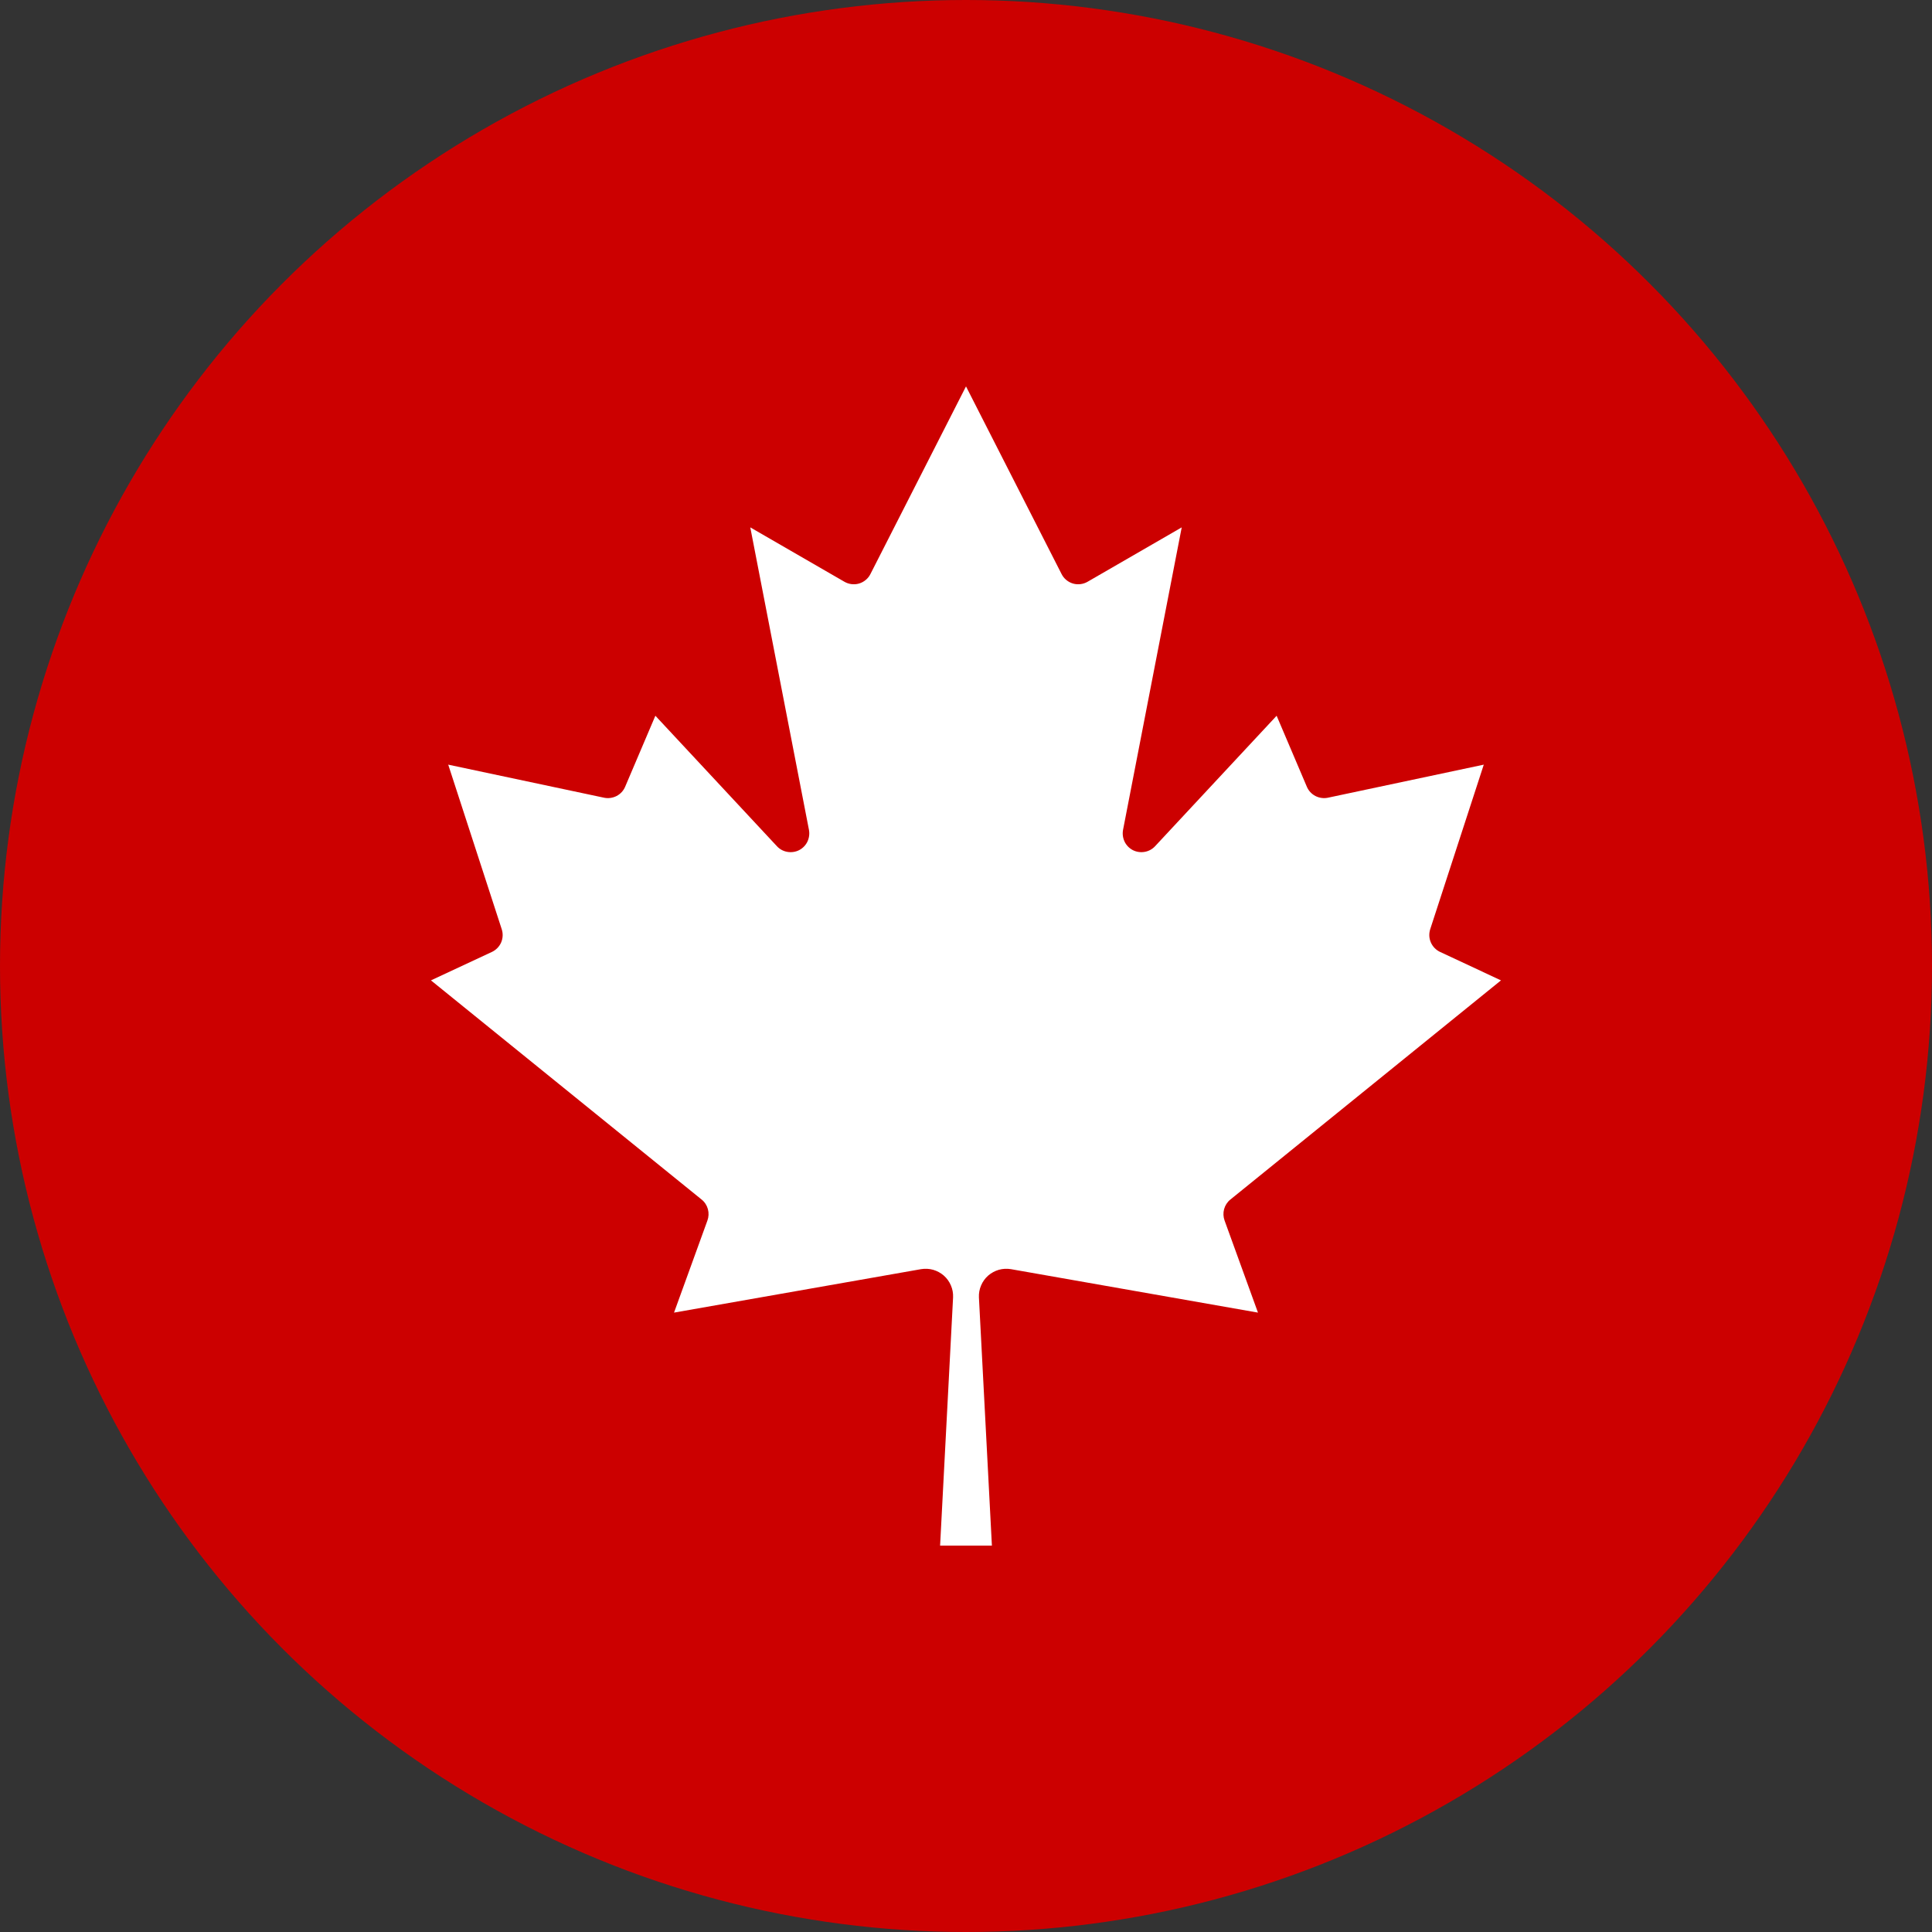 <svg width="32" height="32" viewBox="0 0 32 32" fill="none" xmlns="http://www.w3.org/2000/svg">
<rect x="0" y="0" width="32" height="32" fill="#333333" stroke="none"/>
<circle cx="16" cy="16" r="16" fill="#CC0000"/>
<g clip-path="url(#clip0_2198_1839)">
<path d="M15.571 25.6L15.786 21.488C15.789 21.421 15.777 21.353 15.75 21.291C15.724 21.229 15.684 21.173 15.633 21.128C15.582 21.084 15.522 21.051 15.457 21.032C15.392 21.014 15.323 21.01 15.257 21.021L11.164 21.741L11.717 20.216C11.739 20.156 11.742 20.09 11.725 20.027C11.708 19.965 11.672 19.909 11.622 19.869L7.138 16.238L8.148 15.767C8.217 15.734 8.271 15.678 8.301 15.609C8.33 15.54 8.334 15.462 8.31 15.39L7.424 12.665L10.007 13.213C10.076 13.227 10.149 13.217 10.213 13.184C10.276 13.151 10.326 13.098 10.354 13.032L10.855 11.855L12.87 14.018C12.916 14.067 12.976 14.099 13.043 14.11C13.109 14.121 13.177 14.111 13.236 14.081C13.296 14.05 13.344 14.001 13.373 13.941C13.402 13.88 13.411 13.812 13.399 13.746L12.427 8.735L13.985 9.635C14.021 9.656 14.062 9.67 14.104 9.675C14.146 9.68 14.189 9.677 14.229 9.665C14.27 9.653 14.308 9.632 14.34 9.605C14.373 9.578 14.399 9.544 14.418 9.506L16 6.4L17.582 9.506C17.601 9.544 17.627 9.578 17.66 9.605C17.692 9.632 17.73 9.653 17.771 9.665C17.811 9.677 17.854 9.68 17.896 9.675C17.938 9.67 17.979 9.656 18.015 9.635L19.573 8.735L18.601 13.746C18.589 13.812 18.598 13.88 18.627 13.941C18.656 14.001 18.704 14.05 18.764 14.081C18.823 14.111 18.891 14.121 18.957 14.11C19.023 14.099 19.084 14.067 19.13 14.018L21.145 11.855L21.646 13.032C21.674 13.098 21.724 13.151 21.787 13.184C21.851 13.217 21.924 13.227 21.993 13.213L24.576 12.665L23.689 15.39C23.666 15.462 23.669 15.54 23.699 15.609C23.729 15.678 23.783 15.734 23.852 15.767L24.861 16.238L20.378 19.869C20.328 19.909 20.292 19.965 20.275 20.027C20.258 20.09 20.261 20.156 20.283 20.216L20.836 21.741L16.743 21.021C16.677 21.01 16.608 21.014 16.543 21.032C16.478 21.051 16.418 21.084 16.367 21.128C16.316 21.173 16.276 21.229 16.25 21.291C16.223 21.353 16.211 21.421 16.214 21.488L16.429 25.6H15.571Z" fill="white"/>
</g>
<defs>
<clipPath id="clip0_2198_1839">
<rect width="19.2" height="19.2" fill="white" transform="translate(6.4 6.4)"/>
</clipPath>
</defs>
</svg>
